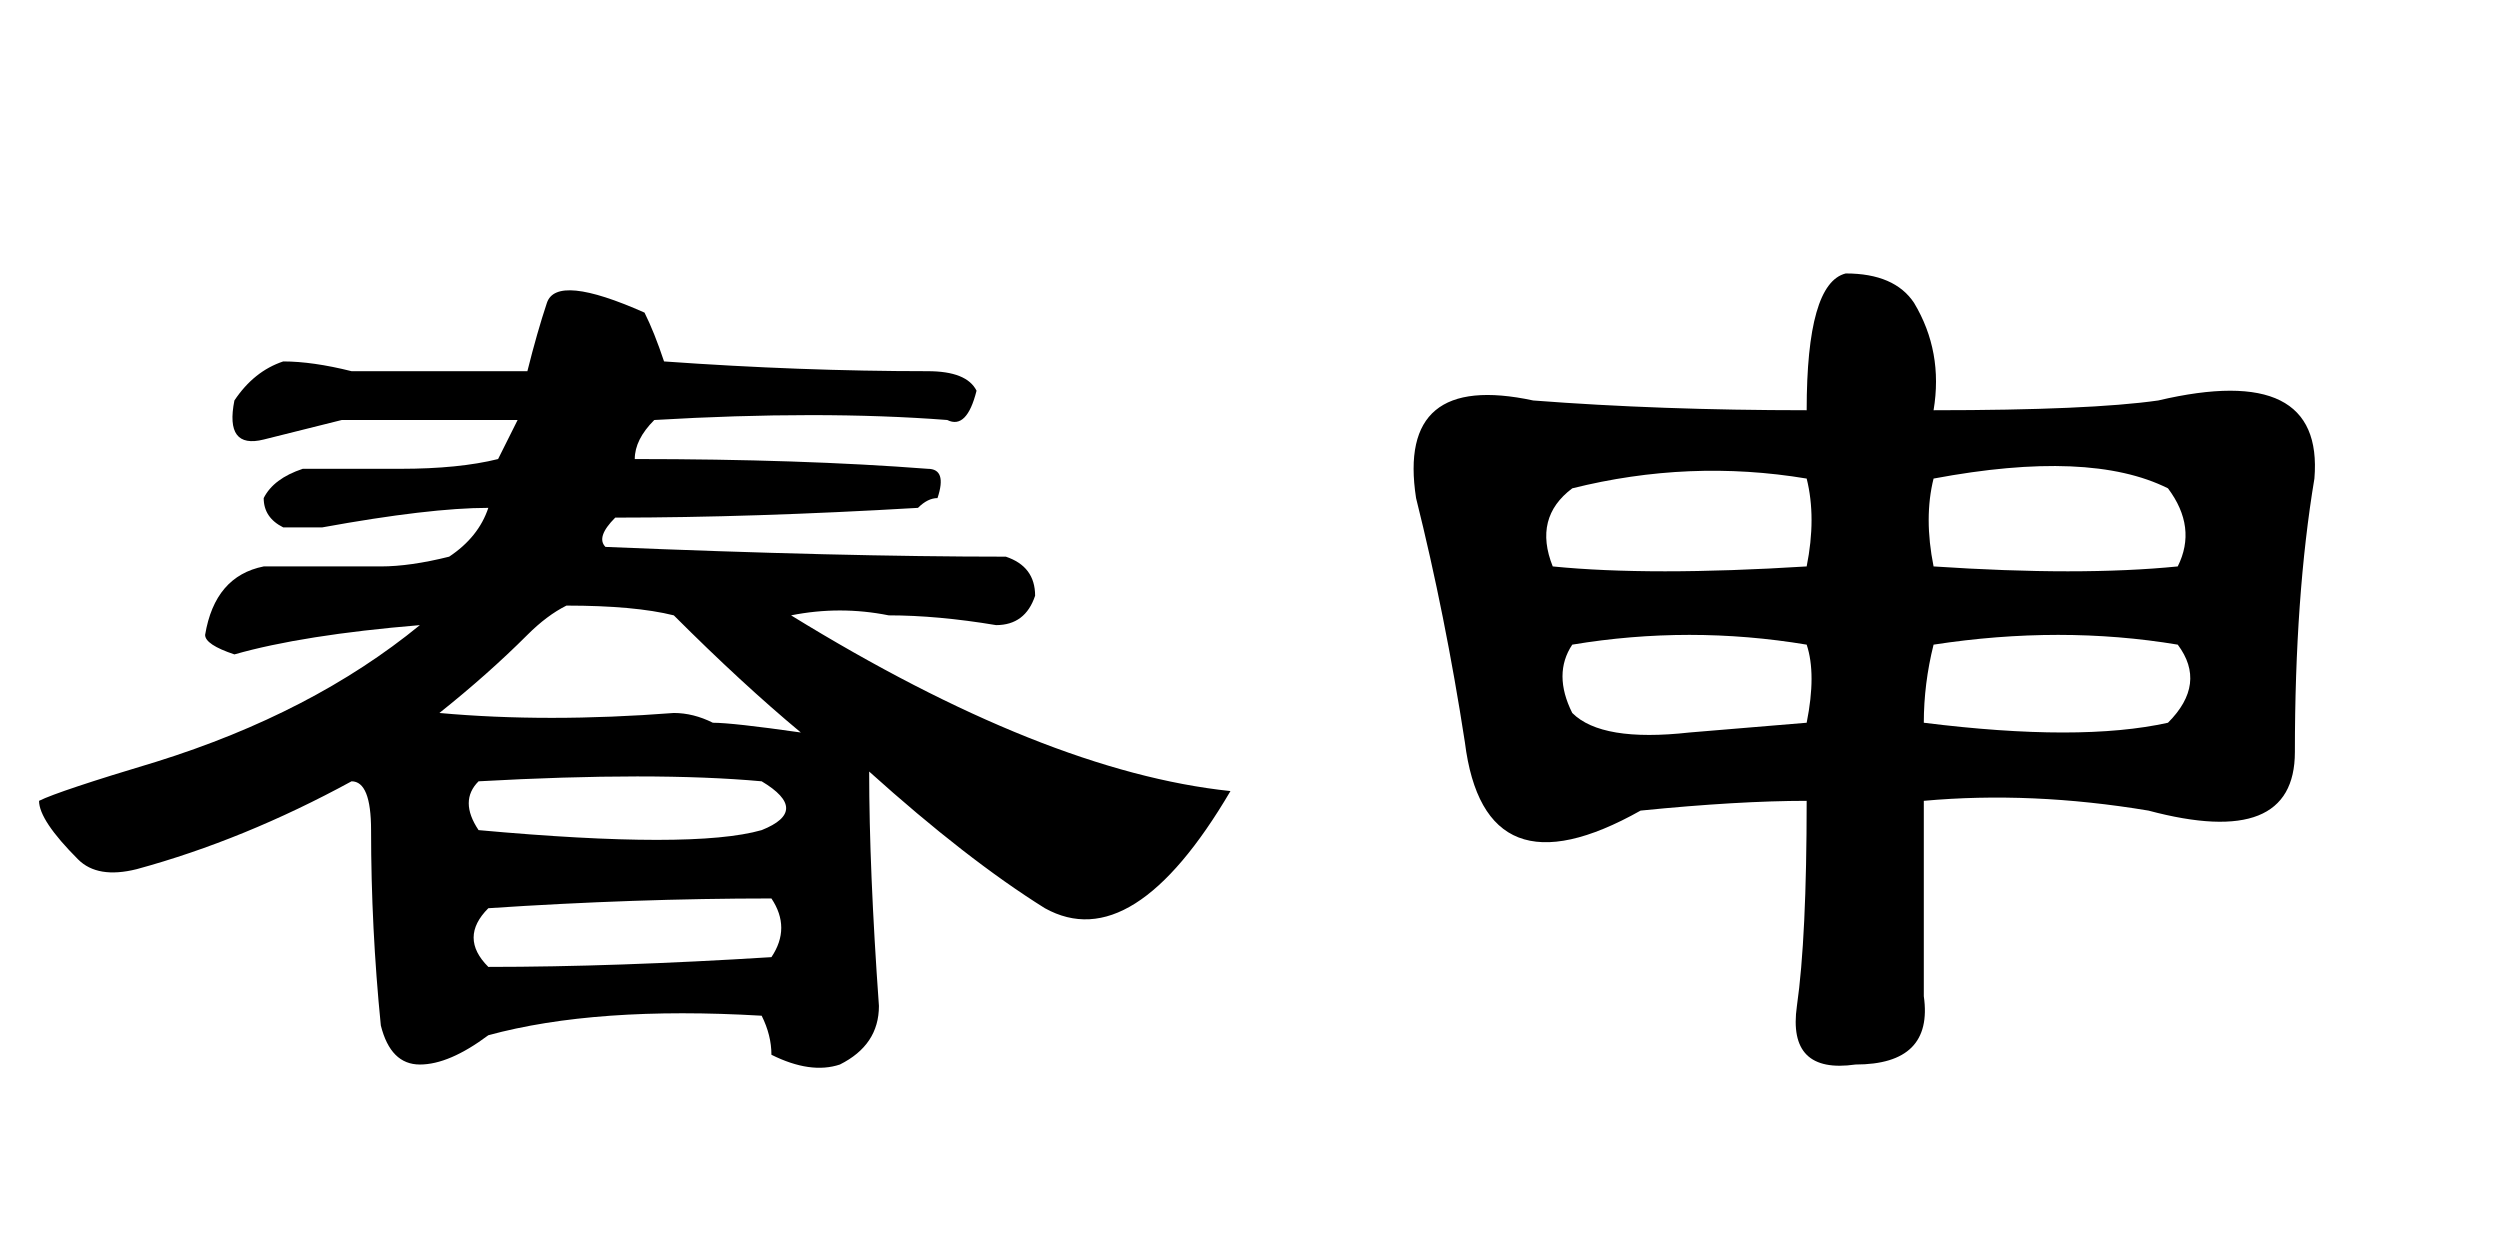 <?xml version='1.0' encoding='UTF-8'?>
<!-- This file was generated by dvisvgm 2.3.5 -->
<svg height='10.5pt' version='1.1' viewBox='-72 -74.297 21 10.5' width='21pt' xmlns='http://www.w3.org/2000/svg' xmlns:xlink='http://www.w3.org/1999/xlink'>
<defs>
<path d='M7.793 -5.906Q8.121 -5.906 8.203 -5.742Q8.121 -5.414 7.957 -5.496Q6.891 -5.578 5.496 -5.496Q5.332 -5.332 5.332 -5.168Q6.727 -5.168 7.793 -5.086Q7.957 -5.086 7.875 -4.84Q7.793 -4.84 7.711 -4.758Q6.316 -4.676 5.168 -4.676Q5.004 -4.512 5.086 -4.43Q7.055 -4.348 8.449 -4.348Q8.695 -4.266 8.695 -4.02Q8.613 -3.773 8.367 -3.773Q7.875 -3.855 7.465 -3.855Q7.055 -3.937 6.645 -3.855Q8.777 -2.543 10.336 -2.379Q9.516 -0.984 8.777 -1.395Q8.121 -1.805 7.301 -2.543Q7.301 -1.723 7.383 -0.574Q7.383 -0.246 7.055 -0.082Q6.809 0 6.48 -0.164Q6.48 -0.328 6.398 -0.492Q5.004 -0.574 4.102 -0.328Q3.773 -0.082 3.527 -0.082T3.199 -0.41Q3.117 -1.23 3.117 -2.051Q3.117 -2.461 2.953 -2.461Q2.051 -1.969 1.148 -1.723Q0.82 -1.641 0.656 -1.805Q0.328 -2.133 0.328 -2.297Q0.492 -2.379 1.312 -2.625Q2.625 -3.035 3.527 -3.773Q2.543 -3.691 1.969 -3.527Q1.723 -3.609 1.723 -3.691Q1.805 -4.184 2.215 -4.266H3.199Q3.445 -4.266 3.773 -4.348Q4.02 -4.512 4.102 -4.758Q3.609 -4.758 2.707 -4.594Q2.543 -4.594 2.379 -4.594Q2.215 -4.676 2.215 -4.84Q2.297 -5.004 2.543 -5.086Q2.953 -5.086 3.363 -5.086Q3.855 -5.086 4.184 -5.168L4.348 -5.496H2.871Q2.543 -5.414 2.215 -5.332T1.969 -5.66Q2.133 -5.906 2.379 -5.988Q2.625 -5.988 2.953 -5.906H4.43Q4.512 -6.234 4.594 -6.48T5.414 -6.398Q5.496 -6.234 5.578 -5.988Q6.727 -5.906 7.793 -5.906ZM3.691 -3.035Q4.594 -2.953 5.66 -3.035Q5.824 -3.035 5.988 -2.953Q6.152 -2.953 6.727 -2.871Q6.234 -3.281 5.66 -3.855Q5.332 -3.937 4.758 -3.937Q4.594 -3.855 4.43 -3.691Q4.102 -3.363 3.691 -3.035ZM6.398 -2.051Q6.809 -2.215 6.398 -2.461Q5.496 -2.543 4.02 -2.461Q3.855 -2.297 4.02 -2.051Q5.824 -1.887 6.398 -2.051ZM4.102 -0.902Q5.168 -0.902 6.48 -0.984Q6.645 -1.23 6.48 -1.477Q5.332 -1.477 4.102 -1.395Q3.855 -1.148 4.102 -0.902Z' id='g0-6997'/>
<path d='M4.676 -2.297Q4.102 -2.297 3.281 -2.215Q1.969 -1.477 1.805 -2.789Q1.641 -3.855 1.395 -4.84Q1.23 -5.906 2.379 -5.66Q3.445 -5.578 4.676 -5.578Q4.676 -6.645 5.004 -6.727Q5.414 -6.727 5.578 -6.48Q5.824 -6.07 5.742 -5.578Q7.055 -5.578 7.629 -5.66Q9.023 -5.988 8.941 -5.004Q8.777 -4.02 8.777 -2.707Q8.777 -1.887 7.547 -2.215Q6.562 -2.379 5.66 -2.297V-0.656Q5.742 -0.082 5.086 -0.082Q4.512 0 4.594 -0.574T4.676 -2.297ZM5.742 -3.609Q5.66 -3.281 5.66 -2.953Q6.973 -2.789 7.711 -2.953Q8.039 -3.281 7.793 -3.609Q6.809 -3.773 5.742 -3.609ZM2.707 -3.609Q2.543 -3.363 2.707 -3.035Q2.953 -2.789 3.691 -2.871L4.676 -2.953Q4.758 -3.363 4.676 -3.609Q3.691 -3.773 2.707 -3.609ZM7.793 -4.266Q7.957 -4.594 7.711 -4.922Q7.055 -5.25 5.742 -5.004Q5.66 -4.676 5.742 -4.266Q6.973 -4.184 7.793 -4.266ZM4.676 -5.004Q3.691 -5.168 2.707 -4.922Q2.379 -4.676 2.543 -4.266Q3.363 -4.184 4.676 -4.266Q4.758 -4.676 4.676 -5.004Z' id='g0-10851'/>
</defs>
<g id='page1'>
<use x='-72' xlink:href='#g0-6997' y='-65.273'/>
<use x='-61.5' xlink:href='#g0-10851' y='-65.273'/>
</g>
</svg>